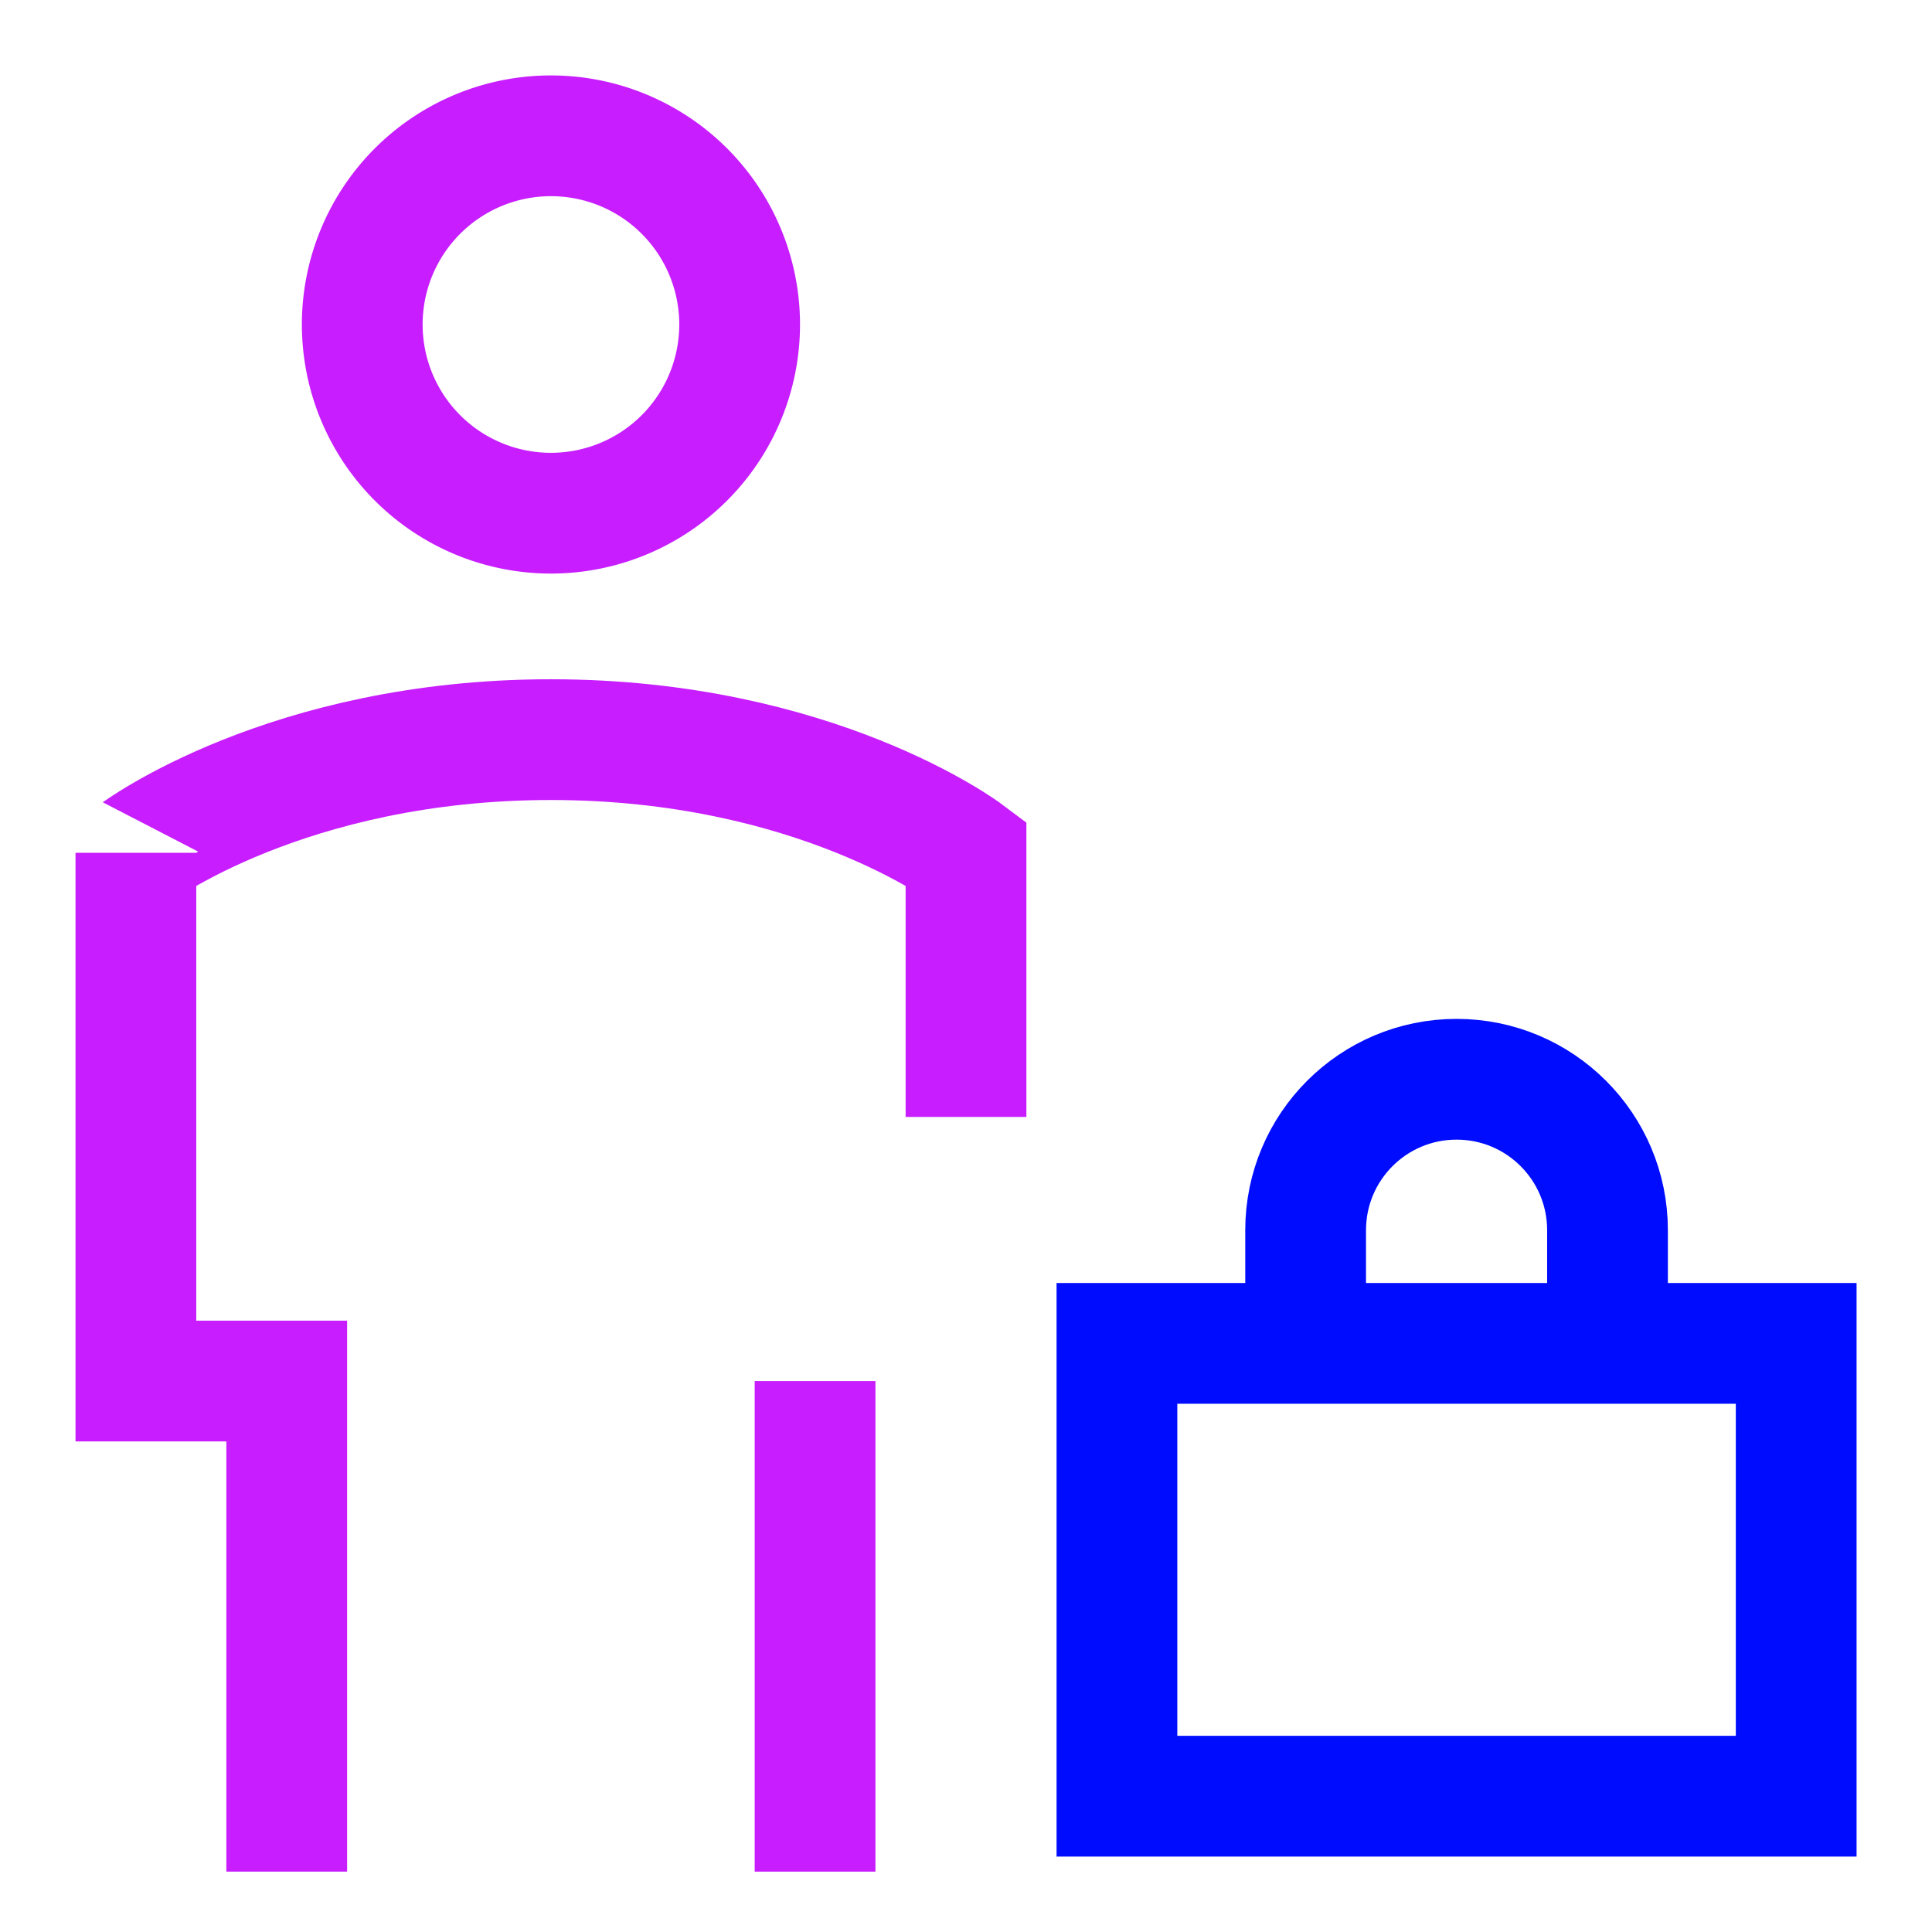 <svg xmlns="http://www.w3.org/2000/svg" fill="none" viewBox="-0.75 -0.75 24 24" id="Office-Worker--Streamline-Sharp-Neon">
  <desc>
    Office Worker Streamline Icon: https://streamlinehq.com
  </desc>
  <g id="office-worker--office-worker-human-resources">
    <path id="Rectangle 647" stroke="#000cfe" d="M13.125 15.938h8.438v5.625h-8.438v-5.625Z" stroke-width="1.5"></path>
    <path id="Rectangle 648" stroke="#000cfe" d="M19.219 15.938v-1.406c0 -1.036 -0.839 -1.875 -1.875 -1.875s-1.875 0.839 -1.875 1.875l0 1.406" stroke-width="1.5"></path>
    <path id="Ellipse 354" stroke="#c71dff" d="M3.75 3.281a2.344 2.344 0 1 0 4.688 0 2.344 2.344 0 1 0 -4.688 0" stroke-width="1.5"></path>
    <path id="Ellipse 409" stroke="#c71dff" d="M2.812 22.5v-6.094H0.938l0 -6.562S2.812 8.438 6.094 8.438s5.156 1.406 5.156 1.406V13.125" stroke-width="1.5"></path>
    <path id="Ellipse 410" stroke="#c71dff" d="M9.375 16.406V22.5" stroke-width="1.5"></path>
  </g>
</svg>